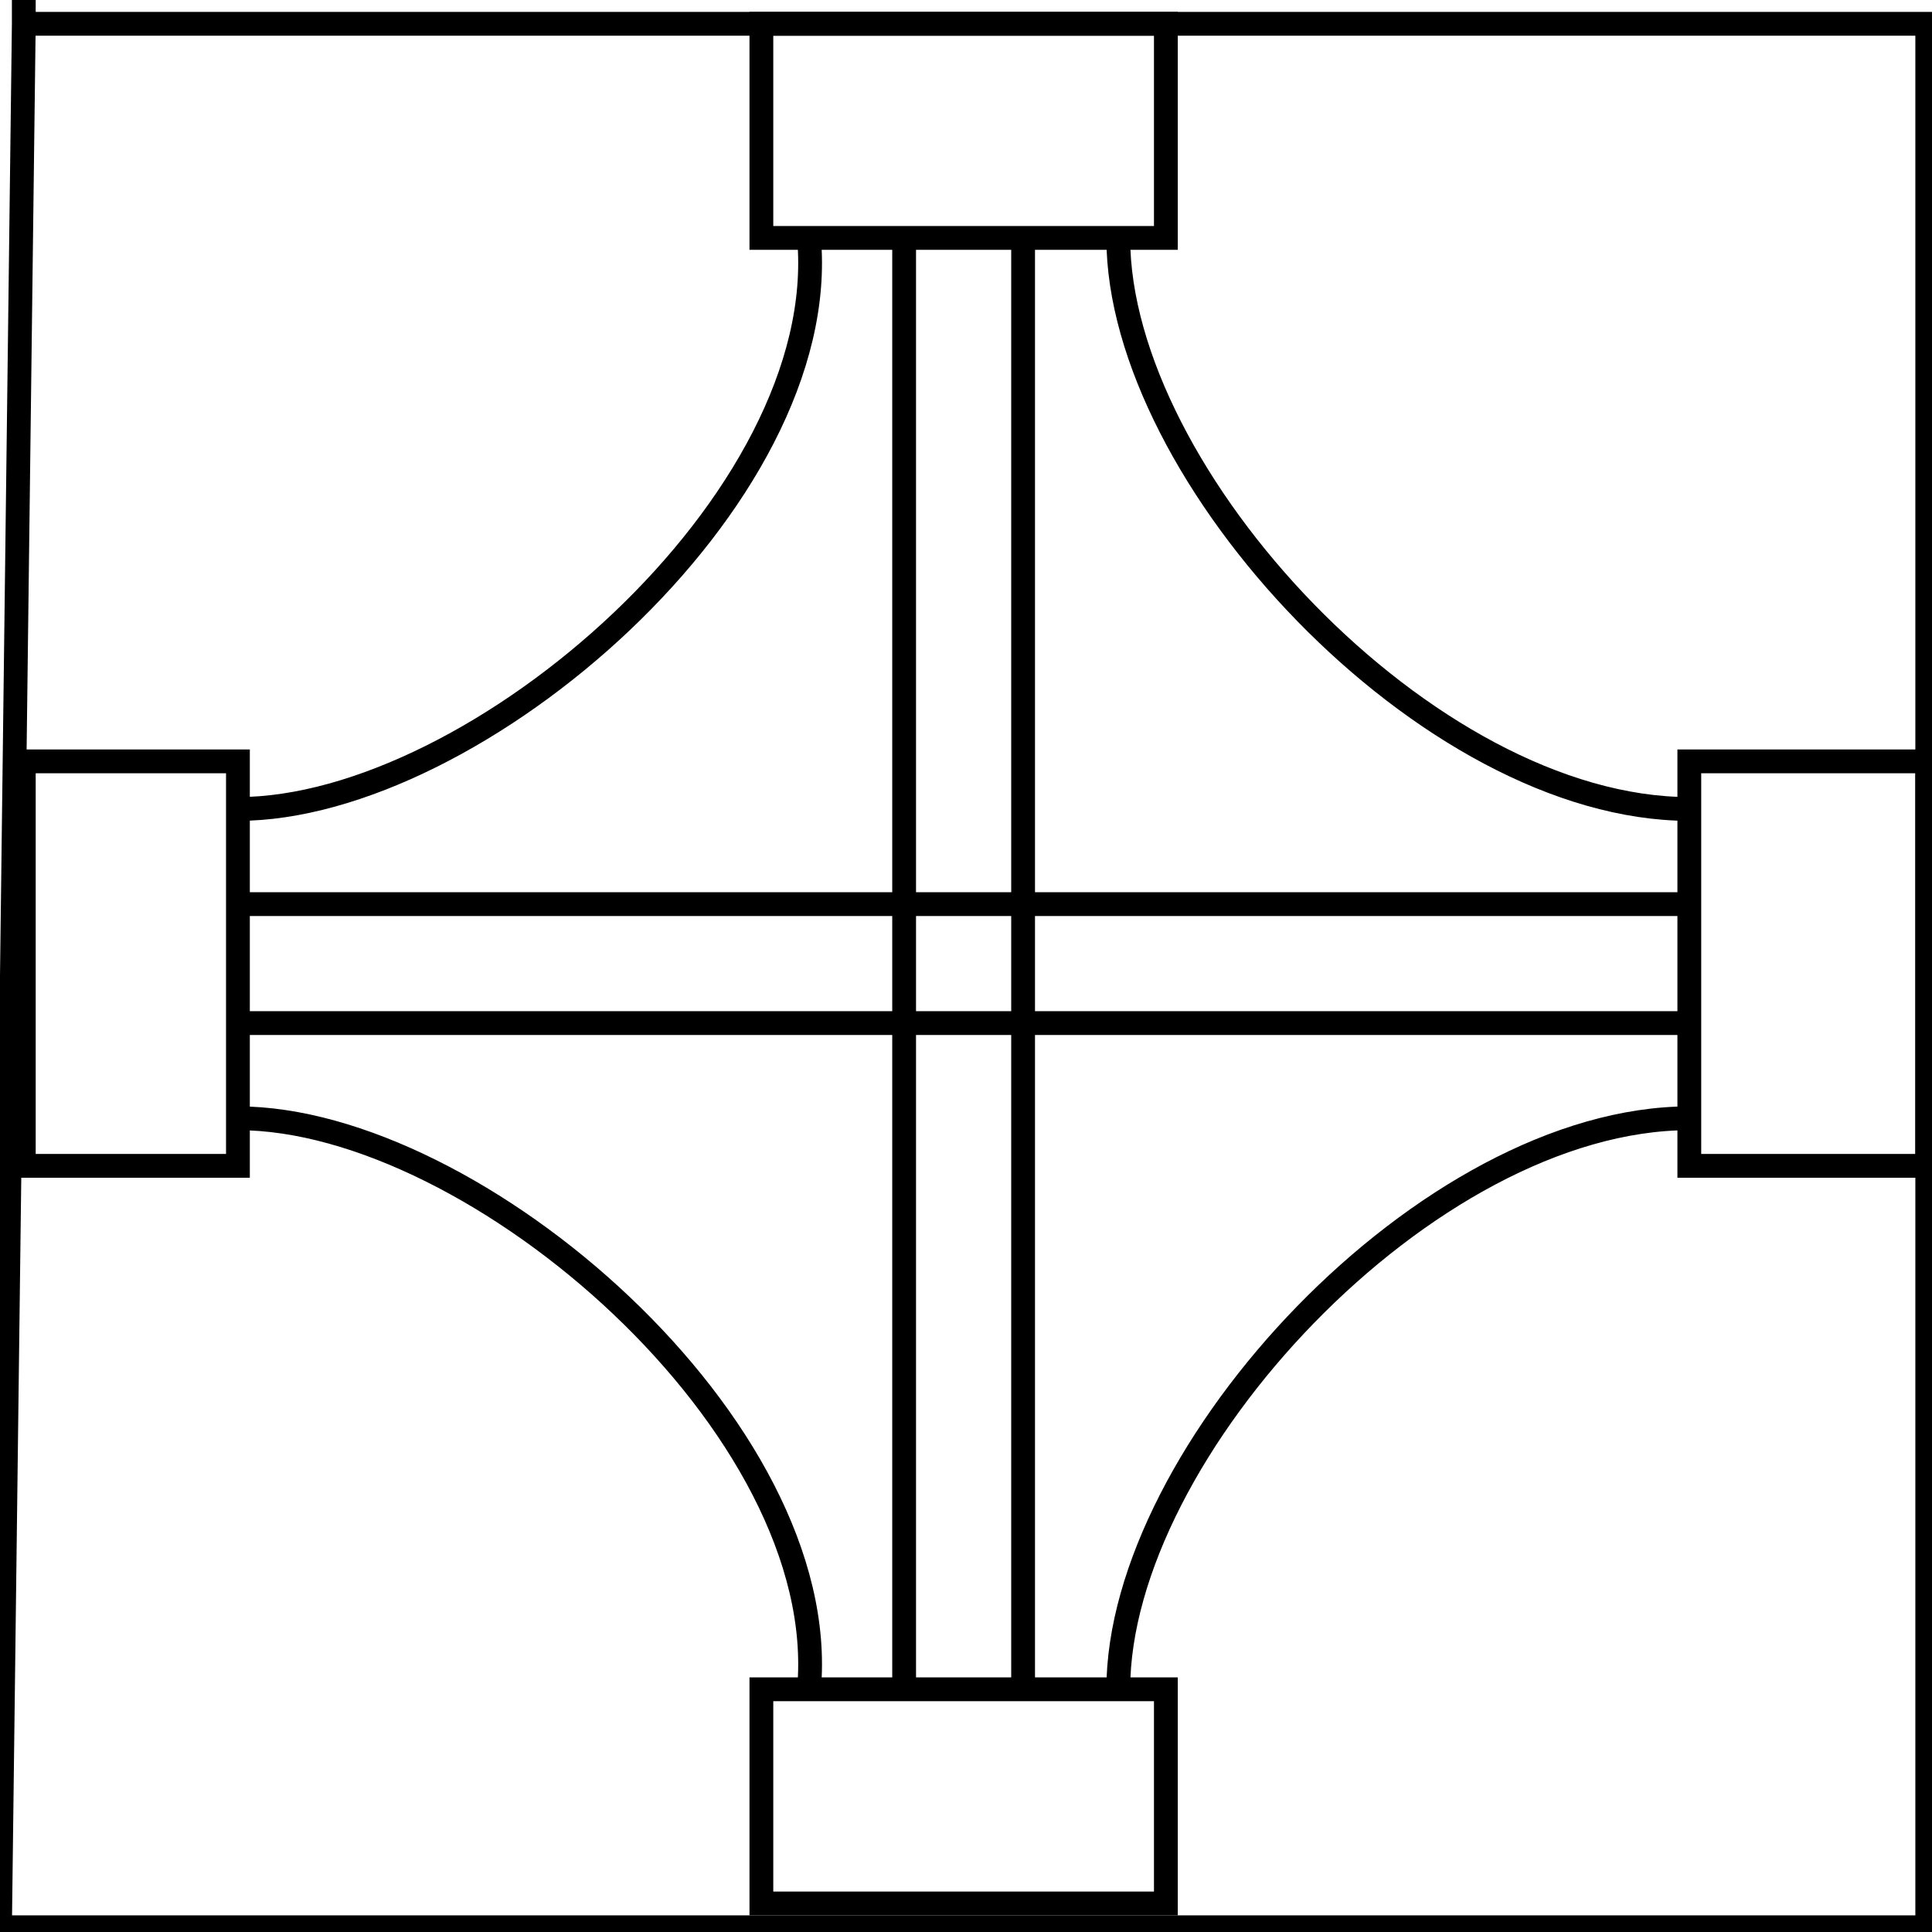 <svg xmlns="http://www.w3.org/2000/svg" width="306.8" height="306.8" viewBox="0 0 81.2 81.2"><g fill="none" stroke="#000"><path d="M1 1h80v80H0L1 1V0z"/><path d="M1 32h9v17H1V32zM49 1v9H32V1h17zM81 49H71V32h10v17zM49 71v9H32v-9h17zM10 34c10 0 25-13 24-24M47 10c0 10 13 24 24 24M10 47c10 0 25 13 24 24M47 71c0-10 13-24 24-24M71 38H10M43 10v61M38 10v61M71 43H10"/></g></svg>